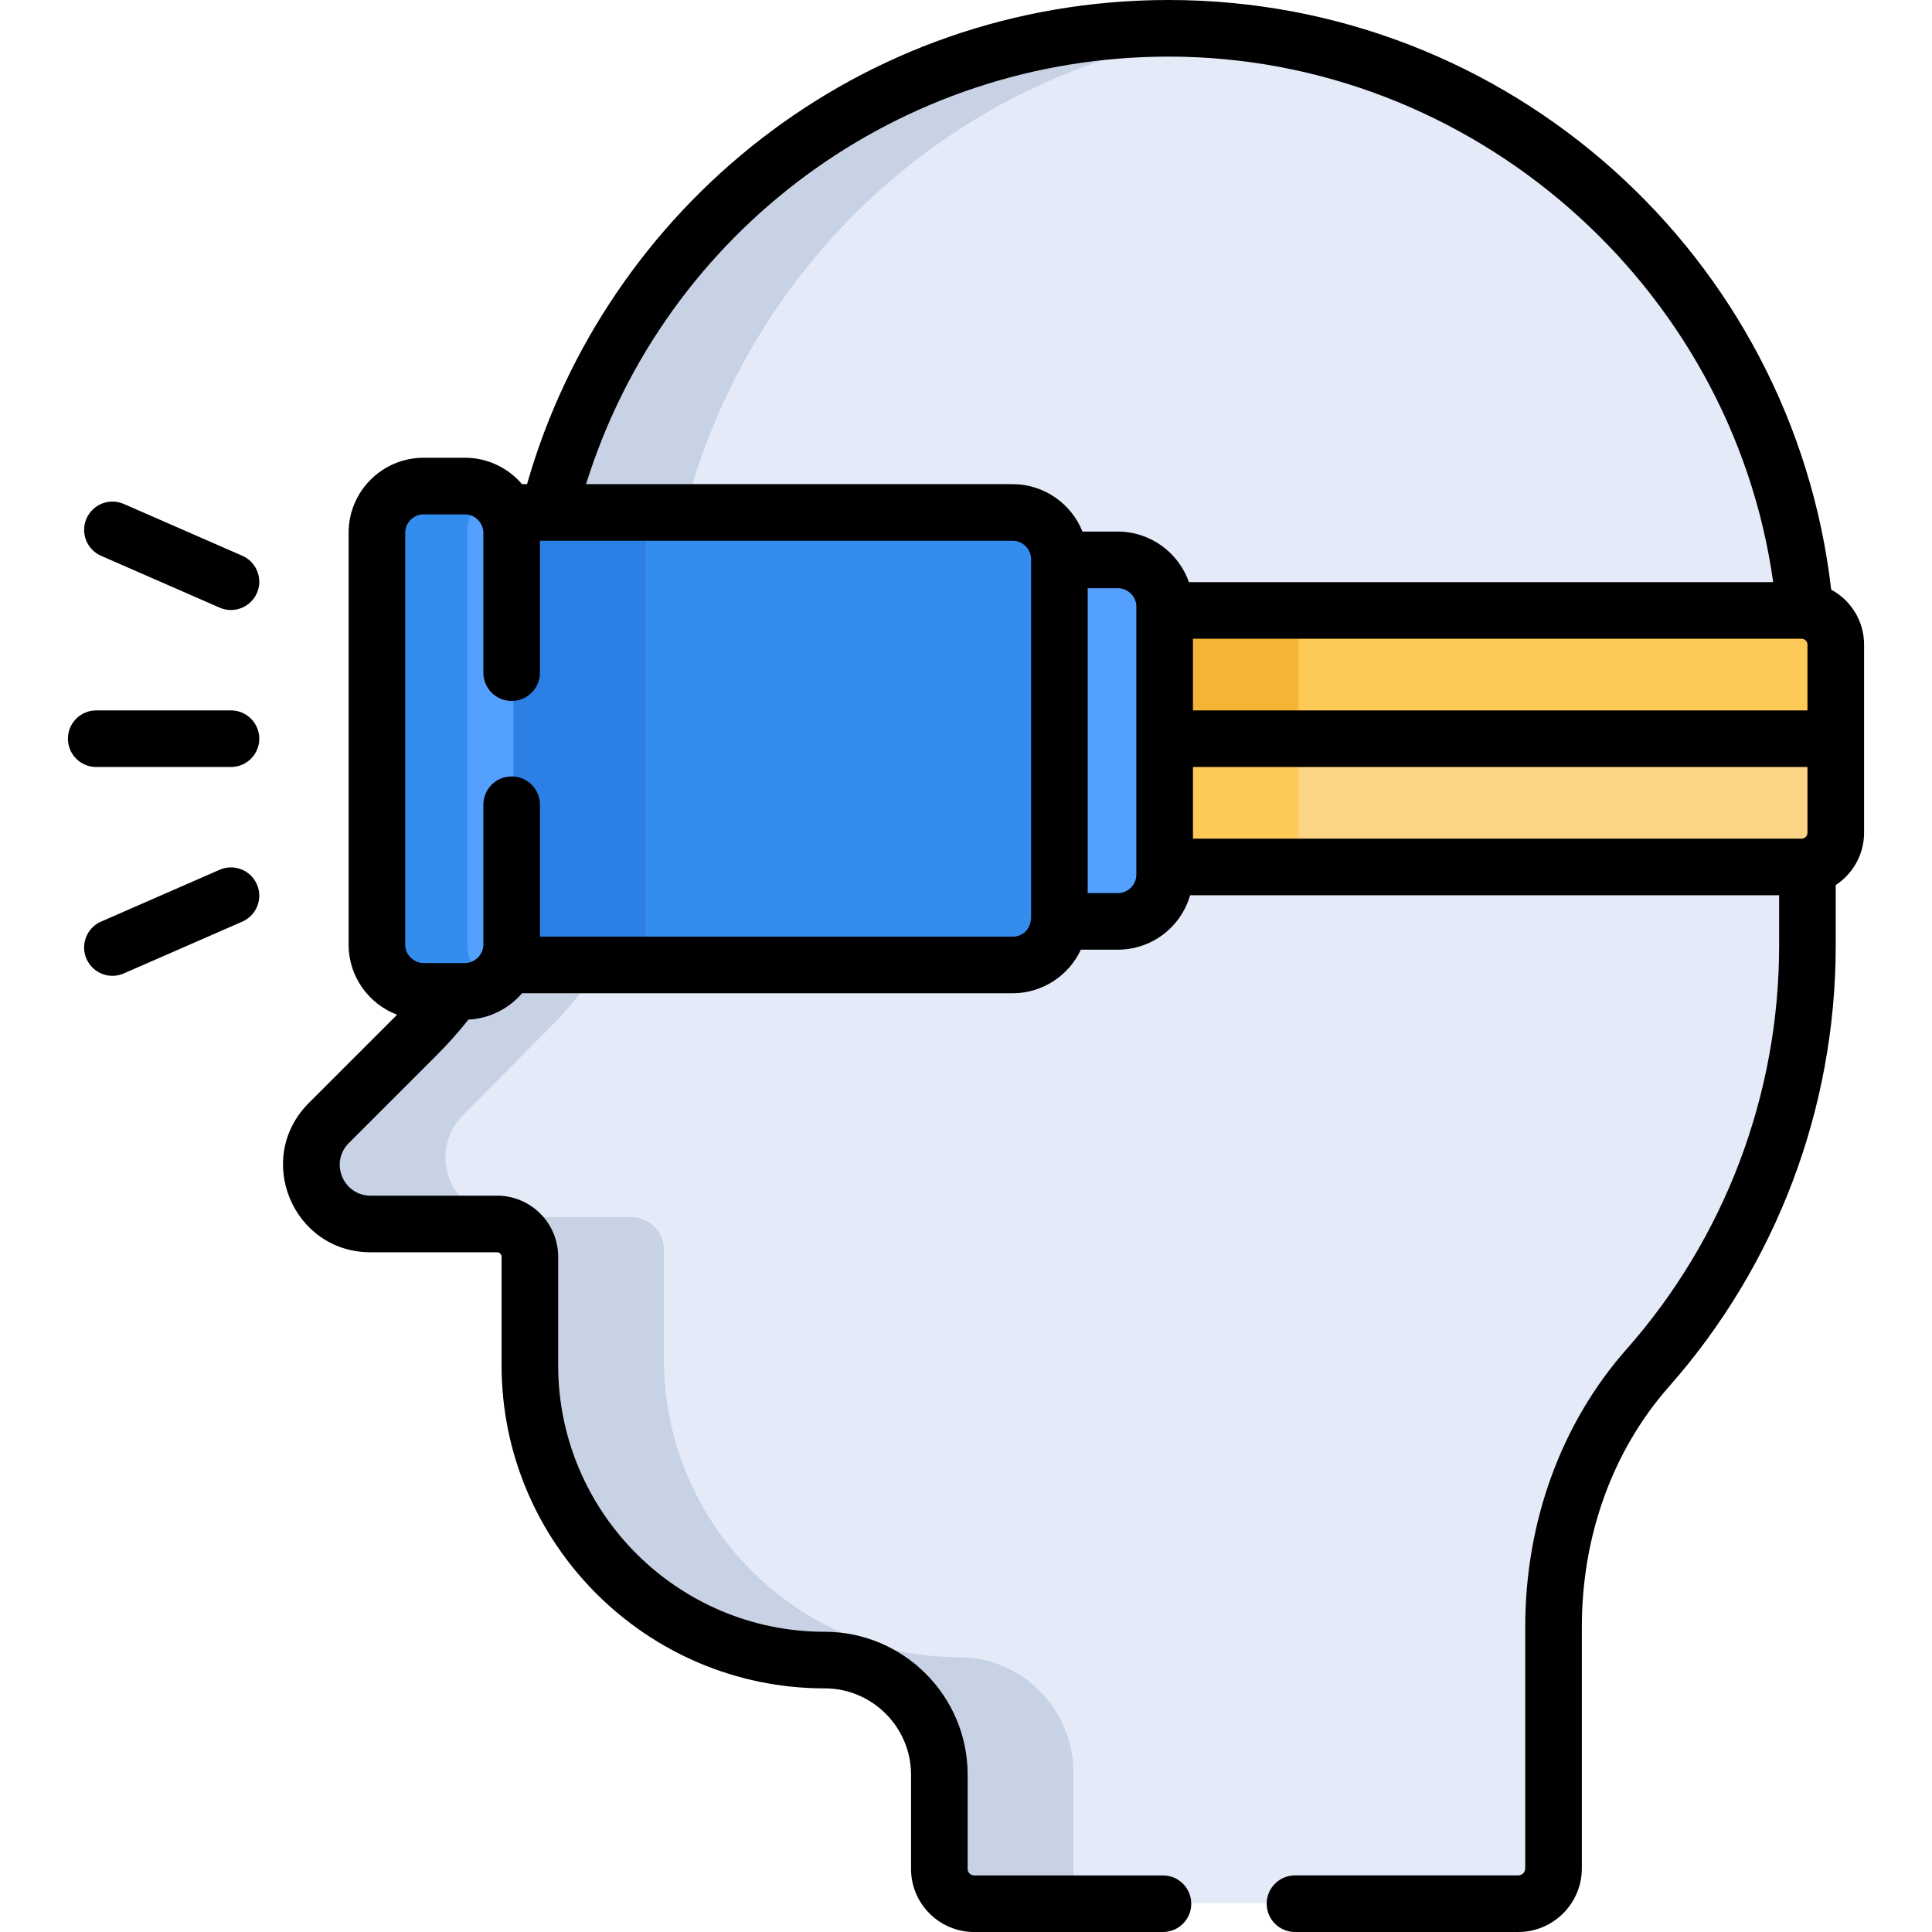 <svg height="512pt" viewBox="-18 0 512 512" width="512pt" xmlns="http://www.w3.org/2000/svg"><path d="m292.16 7.336c-79.281 0-145.949 55.355-164.281 130.195h122.969c6.797 0 12.359 5.641 12.359 12.539v.219h15.535c6.797 0 12.359 5.645 12.359 12.543v1.047h168.793c.297 0 .59.016.883.043-7.578-87.754-80.172-156.586-168.617-156.586zm0 0" fill="#e4eaf8"/><path d="m309.688 8.254c-5.762-.602-11.609-.918-17.527-.918-79.281 0-145.949 55.355-164.281 130.195h35.082c16.961-69.246 75.305-121.805 146.727-129.277zm0 0" fill="#c7d2e5"/><path d="m459.895 227.07h-168.793v2.078c0 6.863-5.562 12.477-12.359 12.477h-15.574c.016-.273.039-.547.039-.824 0 6.859-5.562 12.473-12.359 12.473h-134.043c-2.008 4.164-6.238 7.059-11.113 7.059h-2.816c-3.012 4.121-6.344 8.035-9.973 11.699l-23.309 23.52c-9.871 9.961-2.879 26.996 11.082 26.996h33.52c4.793 0 8.68 3.922 8.68 8.762v29.02c0 43.363 35.16 78.844 78.133 78.844 16.754 0 30.383 13.703 30.383 30.664v25.188c0 5.141 4.129 9.309 9.223 9.309h144.188c5.172 0 9.359-4.227 9.359-9.445v-64.598c0-25.328 8.367-50.258 24.973-69.25 26.328-30.105 42.309-69.645 42.309-112.961v-21.152c-.504.09-1.02.145-1.547.145zm0 0" fill="#e4eaf8"/><path d="m266.473 495.027v-25.191c0-16.957-13.629-30.66-30.383-30.66-42.973 0-78.133-35.48-78.133-78.848v-29.02c0-4.836-3.887-8.762-8.68-8.762h-33.52c-13.961 0-20.953-17.031-11.082-26.992l23.309-23.52c2.996-3.023 5.785-6.215 8.359-9.551 1.055-1.367 2.703-2.148 4.43-2.148 4.879 0 9.105-2.895 11.113-7.059h-35.082c-2.008 4.164-6.238 7.059-11.113 7.059h-2.816c-3.012 4.121-6.344 8.035-9.973 11.699l-23.309 23.52c-9.871 9.961-2.879 26.992 11.082 26.992h33.52c4.793 0 8.68 3.926 8.68 8.762v29.02c0 43.367 35.16 78.848 78.133 78.848 16.754 0 30.383 13.703 30.383 30.66v25.191c0 5.141 4.129 9.309 9.223 9.309h35.082c-5.094 0-9.223-4.168-9.223-9.309zm0 0" fill="#c7d2e5"/><path d="m459.895 161.605h-171.793v67.984h171.793c5.008 0 9.066-4.059 9.066-9.066v-49.852c0-5.008-4.059-9.066-9.066-9.066zm0 0" fill="#feca57"/><path d="m288.102 161.605h38.004v67.984h-38.004zm0 0" fill="#f4b537"/><path d="m288.102 195.598v33.992h171.793c5.008 0 9.066-4.059 9.066-9.066v-24.926zm0 0" fill="#fcd486"/><path d="m288.102 195.598h38.004v33.992h-38.004zm0 0" fill="#feca57"/><path d="m278.742 148.215h-17.535v94.98c0 .277-.023.547-.039.816h17.574c6.797 0 12.359-5.562 12.359-12.363v-71.074c0-6.797-5.562-12.359-12.359-12.359zm0 0" fill="#54a0ff"/><path d="m250.848 135.641h-137.043c.789 1.625 1.246 3.441 1.246 5.363v109.188c0 1.922-.457 3.738-1.246 5.363h137.043c6.797 0 12.359-5.562 12.359-12.359v-95.195c0-6.797-5.562-12.359-12.359-12.359zm0 0" fill="#338def"/><path d="m113.805 255.555h39.25v-119.918h-39.25c.789 1.629 1.246 3.445 1.246 5.367v109.188c0 1.922-.457 3.738-1.246 5.363zm0 0" fill="#2c80e5"/><path d="m105.691 128.645h-10.988c-6.797 0-12.359 5.562-12.359 12.359v109.188c0 6.797 5.562 12.359 12.359 12.359h10.988c6.797 0 12.359-5.562 12.359-12.359v-109.188c0-6.797-5.562-12.359-12.359-12.359zm0 0" fill="#54a0ff"/><path d="m105.844 250.191v-109.188c0-4.516 2.461-8.477 6.105-10.633-1.84-1.09-3.977-1.727-6.258-1.727h-10.988c-6.797 0-12.359 5.562-12.359 12.359v109.188c0 6.797 5.562 12.359 12.359 12.359h10.988c2.281 0 4.418-.637 6.258-1.727-3.641-2.156-6.105-6.117-6.105-10.633zm0 0" fill="#338def"/><path d="m43.211 203.262c4.141 0 7.5-3.355 7.5-7.5 0-4.141-3.359-7.5-7.5-7.5h-35.711c-4.145 0-7.5 3.359-7.5 7.5 0 4.145 3.355 7.5 7.5 7.5zm0 0"/><path d="m46.215 147.285-31.418-13.734c-3.793-1.656-8.219.074-9.875 3.871-1.66 3.793.07 8.215 3.867 9.875l31.418 13.734c3.785 1.656 8.215-.07 9.875-3.867 1.66-3.797-.07-8.219-3.867-9.879zm0 0"/><path d="m14.797 257.973 31.418-13.734c3.797-1.656 5.527-6.078 3.867-9.875-1.66-3.797-6.082-5.527-9.875-3.867l-31.418 13.734c-3.797 1.656-5.527 6.078-3.867 9.875 1.656 3.797 6.078 5.527 9.875 3.867zm0 0"/><path d="m413.051 357.547c-17.316 19.617-26.848 45.75-26.848 73.582v64.012c0 1.023-.836 1.859-1.859 1.859h-59.156c-4.141 0-7.5 3.355-7.5 7.5 0 4.141 3.359 7.5 7.5 7.5h59.156c9.297 0 16.859-7.566 16.859-16.859v-64.012c0-24.176 8.199-46.781 23.094-63.656 28.492-32.289 44.188-73.805 44.188-116.898v-16.027c4.52-2.961 7.516-8.062 7.516-13.859v-49.852c0-6.297-3.531-11.781-8.719-14.582-10.227-88.332-85.23-156.254-175.582-156.254-82.09 0-149.242 55.406-170.031 128.305h-1.332c-3.648-4.273-9.059-6.996-15.105-6.996h-10.984c-10.953 0-19.863 8.91-19.863 19.859v109.188c0 8.48 5.352 15.715 12.848 18.559-.031.027-.059.062-.09.094l-23.309 23.305c-14.594 14.598-4.285 39.555 16.383 39.555h33.52c.652 0 1.184.527 1.184 1.18v28.758c0 47.215 38.414 85.629 85.633 85.629 12.613 0 22.879 10.266 22.879 22.883v24.961c0 9.219 7.504 16.723 16.727 16.723h50.031c4.145 0 7.5-3.359 7.5-7.5 0-4.145-3.355-7.5-7.5-7.5h-50.031c-.949 0-1.723-.773-1.723-1.723v-24.961c0-20.891-16.996-37.883-37.883-37.883-38.945 0-70.633-31.684-70.633-70.629v-28.758c0-8.922-7.258-16.184-16.184-16.184h-33.52c-7.273 0-10.922-8.797-5.777-13.941l23.309-23.309c2.965-2.961 5.773-6.117 8.391-9.414 5.258-.25 10.516-2.656 14.199-6.977h130.055c7.684 0 14.789-4.535 18.035-11.547h9.855c3.145 0 6.602-.809 9.652-2.516 4.742-2.648 8.066-7.062 9.453-11.902h156.098v13.316c0 39.438-14.359 77.426-40.434 106.973zm47.949-186.711v17.426h-162.855v-18.992h161.289c.863 0 1.566.703 1.566 1.566zm-205.75-22.457v94.918c-.23 3.422-2.617 4.926-4.863 4.926h-125.293v-34.961c0-4.141-3.355-7.5-7.5-7.5s-7.5 3.359-7.5 7.5v37.094c0 2.629-2.277 4.859-4.863 4.859-6.215 0-4.867 0-10.984 0-2.637 0-4.859-2.227-4.859-4.859v-109.188c0-2.633 2.227-4.859 4.859-4.859h10.984c2.742 0 4.863 2.375 4.863 4.859v37.094c0 4.141 3.355 7.5 7.5 7.5s7.5-3.359 7.5-7.5v-34.957h125.293c2.637 0 4.863 2.227 4.863 4.859zm27.895 47.383v36.055c0 2.633-2.227 4.859-4.863 4.859h-8.031v-80.797h8.031c2.637 0 4.863 2.227 4.863 4.863zm13.918-41.492c-2.746-7.949-10.348-13.391-18.781-13.391h-9.414c-2.902-7.348-10.168-12.574-18.48-12.574h-113.082c20.98-67.18 83.145-113.305 154.395-113.305 80.348 0 149.168 60.539 160.211 139.27zm1.082 67.984v-18.992h162.855v17.426c0 .746-.523 1.367-1.223 1.527-.023.004-.047.004-.07.008-.055.008-.086.012-.125.016-.047.008-.098.016-.148.016zm0 0"/></svg>